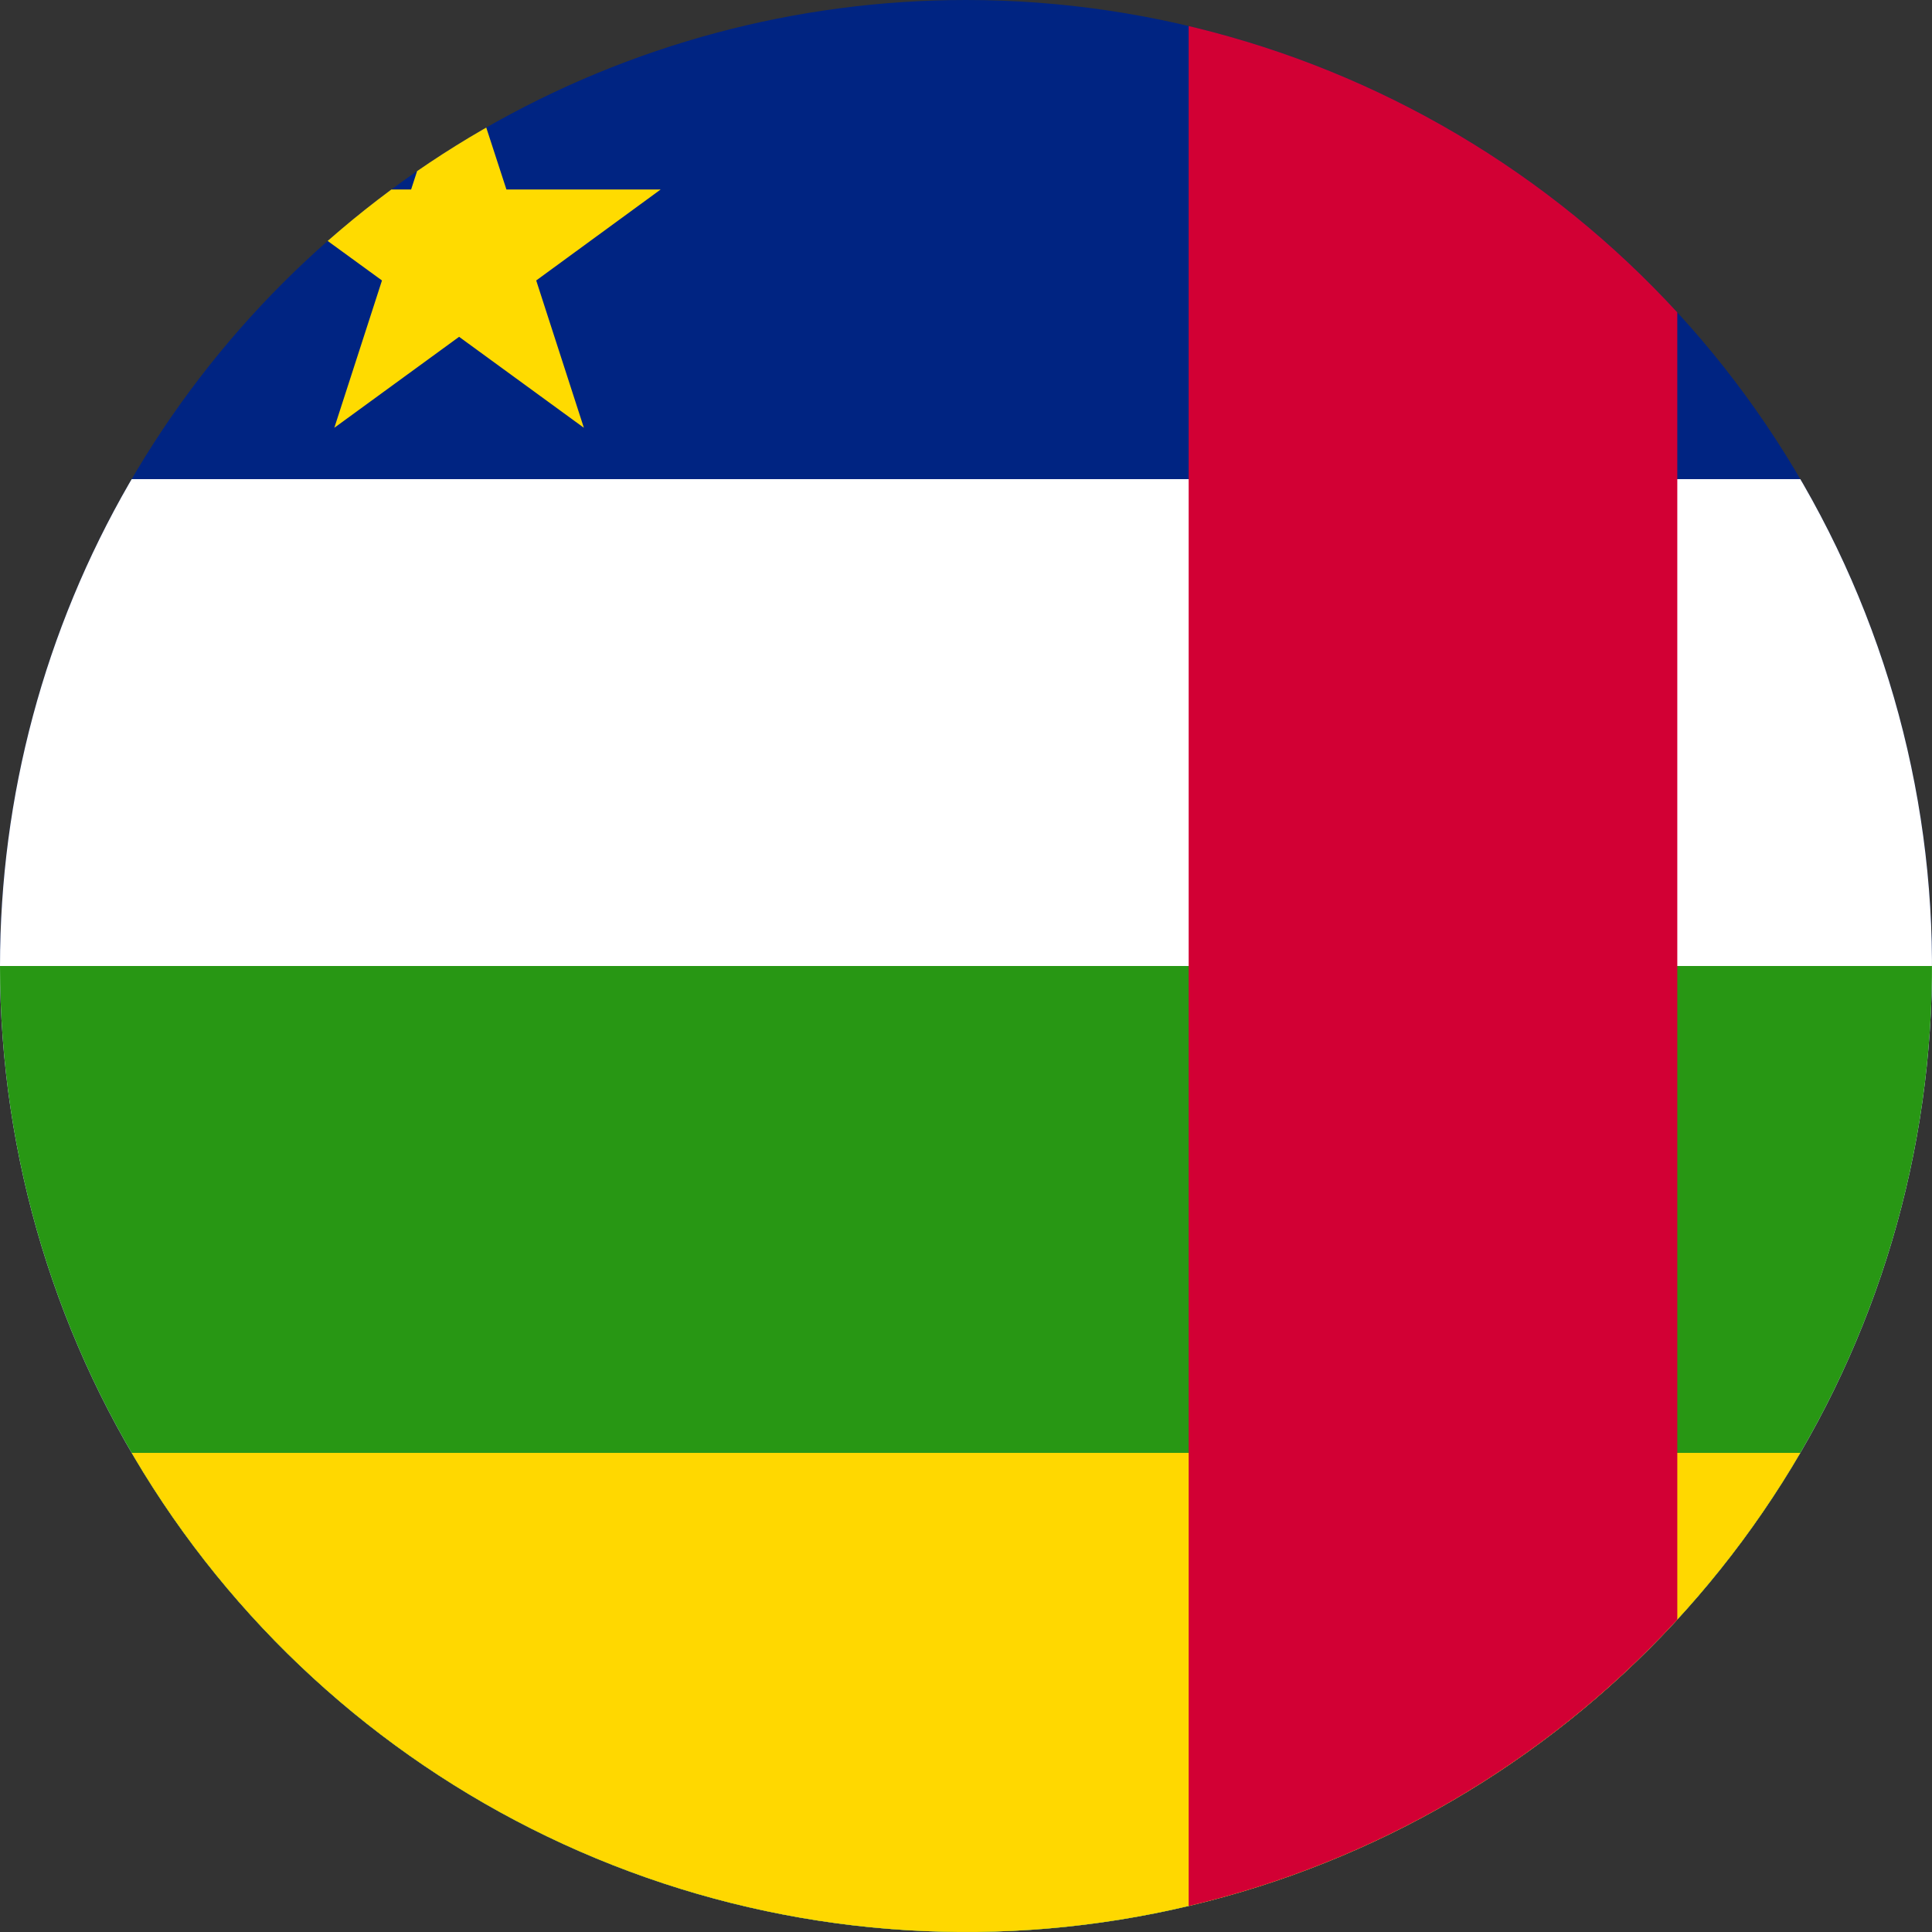 <svg xmlns="http://www.w3.org/2000/svg" xmlns:xlink="http://www.w3.org/1999/xlink" width="24" height="24" viewBox="0 0 24 24">
  <rect x="0" y="0" width="24" height="24" fill="#333333" stroke="none"/>
  <defs>
    <clipPath id="clip-path">
      <path id="Tracciato_6826" data-name="Tracciato 6826" d="M.034,12.749a12,12,0,1,0,12-12,12,12,0,0,0-12,12" transform="translate(-0.034 -0.749)" fill="none"/>
    </clipPath>
  </defs>
  <g id="Repubblica_Centroafricana" data-name="Repubblica Centroafricana" transform="translate(-0.034 -0.749)">
    <g id="Raggruppa_214" data-name="Raggruppa 214" transform="translate(0.034 0.749)" clip-path="url(#clip-path)">
      <rect id="Rettangolo_519" data-name="Rettangolo 519" width="36.344" height="24.226" transform="translate(-0.366 -0.108)" fill="#002482"/>
      <rect id="Rettangolo_520" data-name="Rettangolo 520" width="36.344" height="18.167" transform="translate(-0.366 5.952)" fill="#fff"/>
      <rect id="Rettangolo_521" data-name="Rettangolo 521" width="36.344" height="12.118" transform="translate(-0.366 12)" fill="#289714"/>
      <rect id="Rettangolo_522" data-name="Rettangolo 522" width="36.344" height="6.07" transform="translate(-0.366 18.048)" fill="#ffd800"/>
      <path id="Tracciato_6825" data-name="Tracciato 6825" d="M2.838.8,3.43,2.618H5.346L3.8,3.748l.592,1.83-1.55-1.13-1.55,1.13.592-1.83L.331,2.618H2.246Z" transform="translate(2.861 -0.264)" fill="#ffdb00"/>
      <rect id="Rettangolo_523" data-name="Rettangolo 523" width="6.07" height="24.226" transform="translate(14.766 -0.108)" fill="#d20034"/>
    </g>
  </g>
</svg>
